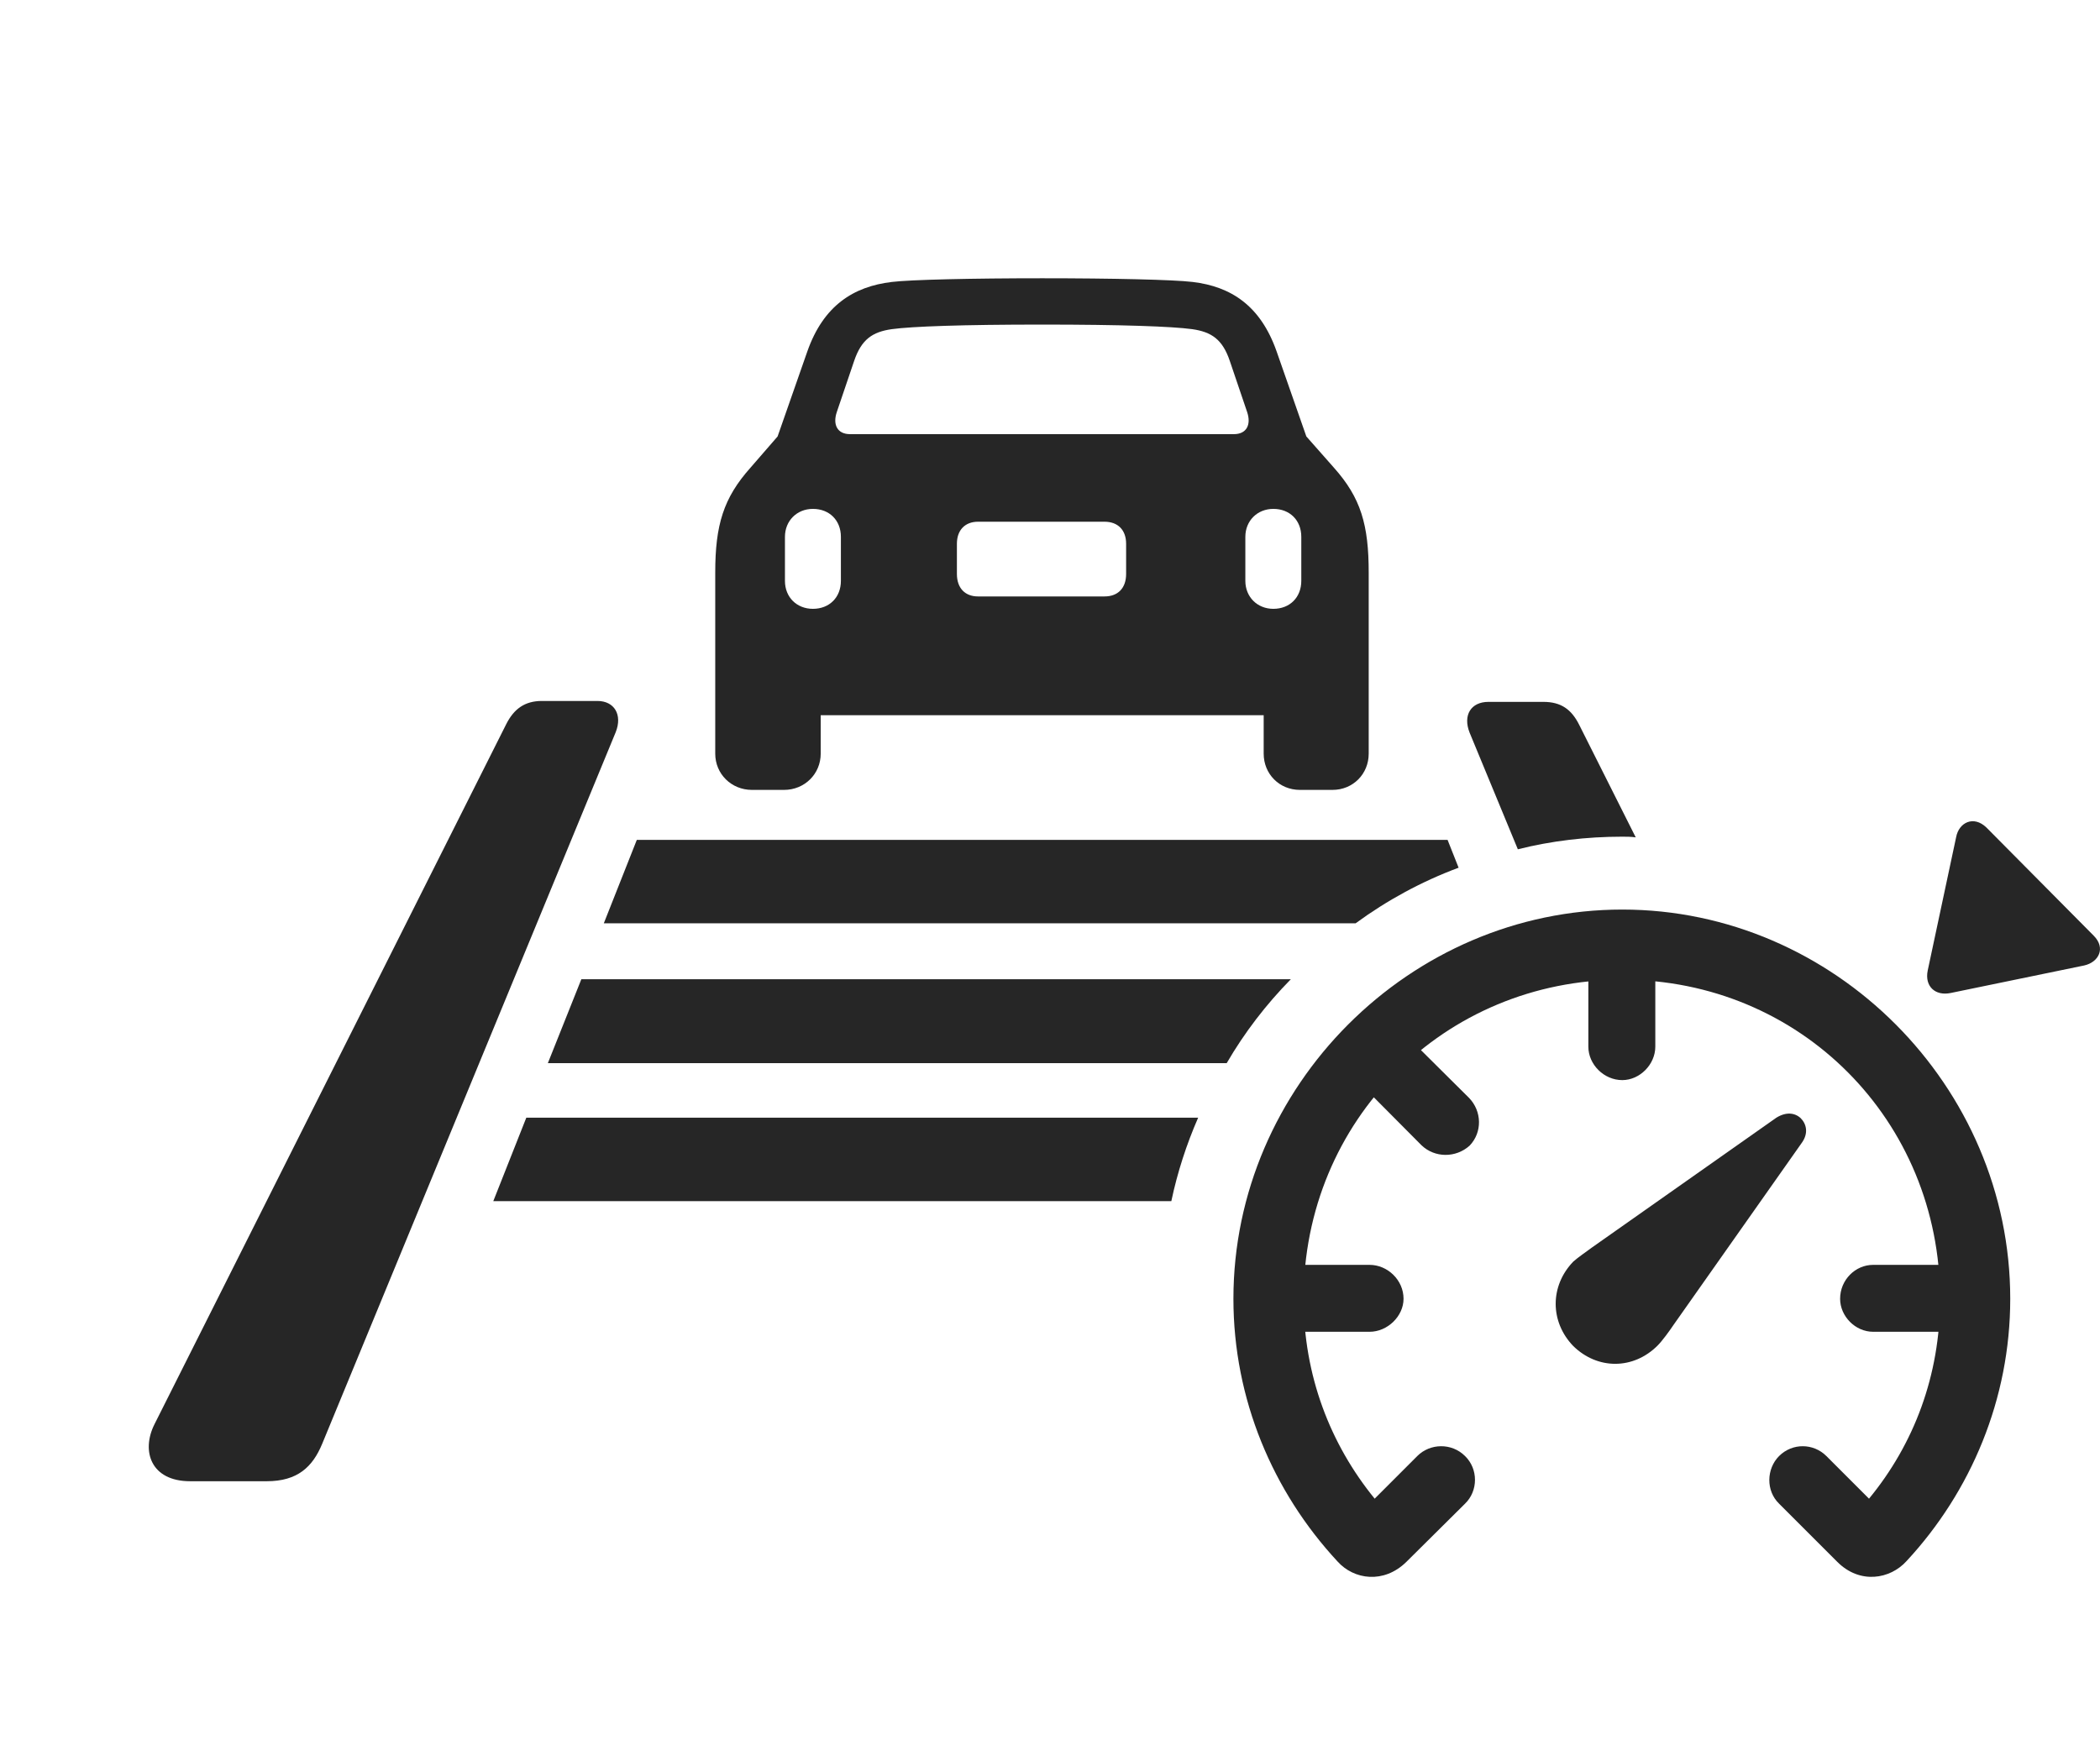 <?xml version="1.0" encoding="UTF-8"?>
<!--Generator: Apple Native CoreSVG 326-->
<!DOCTYPE svg
PUBLIC "-//W3C//DTD SVG 1.1//EN"
       "http://www.w3.org/Graphics/SVG/1.1/DTD/svg11.dtd">
<svg version="1.1" xmlns="http://www.w3.org/2000/svg" xmlns:xlink="http://www.w3.org/1999/xlink" viewBox="0 0 89.442 75.019">
 <g>
  <rect height="75.019" opacity="0" width="89.442" x="0" y="0"/>
  <path d="M26.225 31.191L13.725 61.504C13.315 62.5 12.67 63.105 11.361 63.105L8.1 63.105C6.42 63.105 6.01 61.816 6.576 60.684L21.557 30.859C21.889 30.195 22.358 29.863 23.08 29.863L25.444 29.863C26.166 29.863 26.518 30.449 26.225 31.191ZM67.26 30.879L69.668 35.674C69.481 35.647 69.289 35.645 69.096 35.645C67.566 35.645 66.075 35.824 64.647 36.182L62.592 31.211C62.299 30.469 62.651 29.902 63.393 29.902L65.736 29.902C66.479 29.902 66.928 30.215 67.26 30.879Z" fill="black" fill-opacity="0.85"/>
  <path d="M49.889 51.172L21.01 51.172L22.416 47.617L51.031 47.617C50.536 48.75 50.149 49.939 49.889 51.172Z" fill="black" fill-opacity="0.85"/>
  <path d="M52.247 45.293L23.334 45.293L24.76 41.719L54.978 41.719C53.926 42.79 53.005 43.989 52.247 45.293Z" fill="black" fill-opacity="0.85"/>
  <path d="M62.124 36.967C60.548 37.553 59.075 38.355 57.737 39.336L25.717 39.336L27.123 35.781L61.654 35.781Z" fill="black" fill-opacity="0.85"/>
  <path d="M50.795 12.012C52.436 12.207 53.686 13.027 54.369 14.961L55.639 18.594L56.811 19.922C57.963 21.211 58.295 22.363 58.295 24.395L58.295 32.109C58.295 32.969 57.631 33.652 56.752 33.652L55.365 33.652C54.486 33.652 53.822 32.969 53.822 32.109L53.822 30.469L34.955 30.469L34.955 32.109C34.955 32.969 34.272 33.652 33.393 33.652L32.026 33.652C31.147 33.652 30.463 32.969 30.463 32.109L30.463 24.395C30.463 22.363 30.815 21.211 31.967 19.922L33.119 18.594L34.389 14.961C35.072 13.027 36.342 12.207 37.983 12.012C38.783 11.914 41.42 11.855 44.389 11.855C47.358 11.855 49.994 11.914 50.795 12.012ZM33.432 22.871L33.432 24.746C33.432 25.449 33.94 25.938 34.623 25.938C35.326 25.938 35.815 25.449 35.815 24.746L35.815 22.871C35.815 22.168 35.326 21.68 34.623 21.68C33.94 21.68 33.432 22.188 33.432 22.871ZM53.041 22.871L53.041 24.746C53.041 25.43 53.549 25.938 54.233 25.938C54.936 25.938 55.424 25.449 55.424 24.746L55.424 22.871C55.424 22.168 54.936 21.68 54.233 21.68C53.549 21.68 53.041 22.188 53.041 22.871ZM41.654 22.227C41.108 22.227 40.756 22.578 40.756 23.164L40.756 24.453C40.756 25.059 41.108 25.41 41.654 25.41L47.045 25.41C47.611 25.41 47.963 25.059 47.963 24.453L47.963 23.164C47.963 22.578 47.611 22.227 47.045 22.227ZM37.983 14.023C37.162 14.141 36.694 14.453 36.381 15.371L35.639 17.559C35.463 18.086 35.658 18.496 36.205 18.496L52.553 18.496C53.1 18.496 53.295 18.086 53.119 17.559L52.377 15.371C52.065 14.453 51.596 14.141 50.776 14.023C49.916 13.906 47.748 13.828 44.389 13.828C41.01 13.828 38.842 13.906 37.983 14.023Z" fill="black" fill-opacity="0.85"/>
  <path d="M85.619 55.332C85.619 46.27 78.119 38.75 69.096 38.75C60.053 38.75 52.533 46.27 52.533 55.332C52.533 59.609 54.213 63.555 56.967 66.523C57.67 67.305 58.94 67.481 59.897 66.543L62.397 64.062C62.963 63.516 62.963 62.578 62.397 62.031C61.83 61.465 60.912 61.484 60.365 62.031L58.549 63.848C56.654 61.523 55.522 58.594 55.522 55.332C55.522 47.734 61.518 41.738 69.096 41.738C76.674 41.738 82.631 47.734 82.631 55.332C82.631 58.594 81.518 61.523 79.604 63.848L77.787 62.031C77.24 61.484 76.342 61.465 75.775 62.031C75.229 62.578 75.209 63.516 75.775 64.062L78.256 66.543C79.213 67.5 80.502 67.285 81.205 66.504C83.94 63.555 85.619 59.609 85.619 55.332ZM58.334 53.887L53.881 53.887L53.881 56.738L58.334 56.738C59.096 56.738 59.779 56.074 59.779 55.332C59.779 54.531 59.096 53.887 58.334 53.887ZM79.779 53.887C79.018 53.887 78.373 54.531 78.373 55.332C78.373 56.074 79.018 56.738 79.779 56.738L84.233 56.738L84.233 53.887ZM67.65 44.59C67.65 45.352 68.315 46.016 69.096 46.016C69.838 46.016 70.502 45.352 70.502 44.59L70.502 40.137L67.65 40.137ZM62.572 46.777L59.408 43.633L57.416 45.645L60.541 48.789C61.108 49.336 62.006 49.336 62.592 48.809C63.139 48.242 63.119 47.344 62.572 46.777ZM84.604 35.254C84.057 34.727 83.432 35.039 83.315 35.664L82.104 41.348C81.967 42.012 82.416 42.441 83.08 42.305L88.764 41.133C89.389 40.996 89.701 40.391 89.174 39.863ZM67.006 57.344C68.041 58.359 69.565 58.359 70.6 57.324C70.795 57.129 71.108 56.699 71.264 56.465L76.752 48.672C77.025 48.281 76.947 47.891 76.694 47.637C76.44 47.402 76.069 47.363 75.658 47.617L67.807 53.145C67.572 53.32 67.201 53.574 67.006 53.75C66.01 54.785 66.01 56.309 67.006 57.344Z" fill="black" fill-opacity="0.85"/>
 </g>
</svg>
